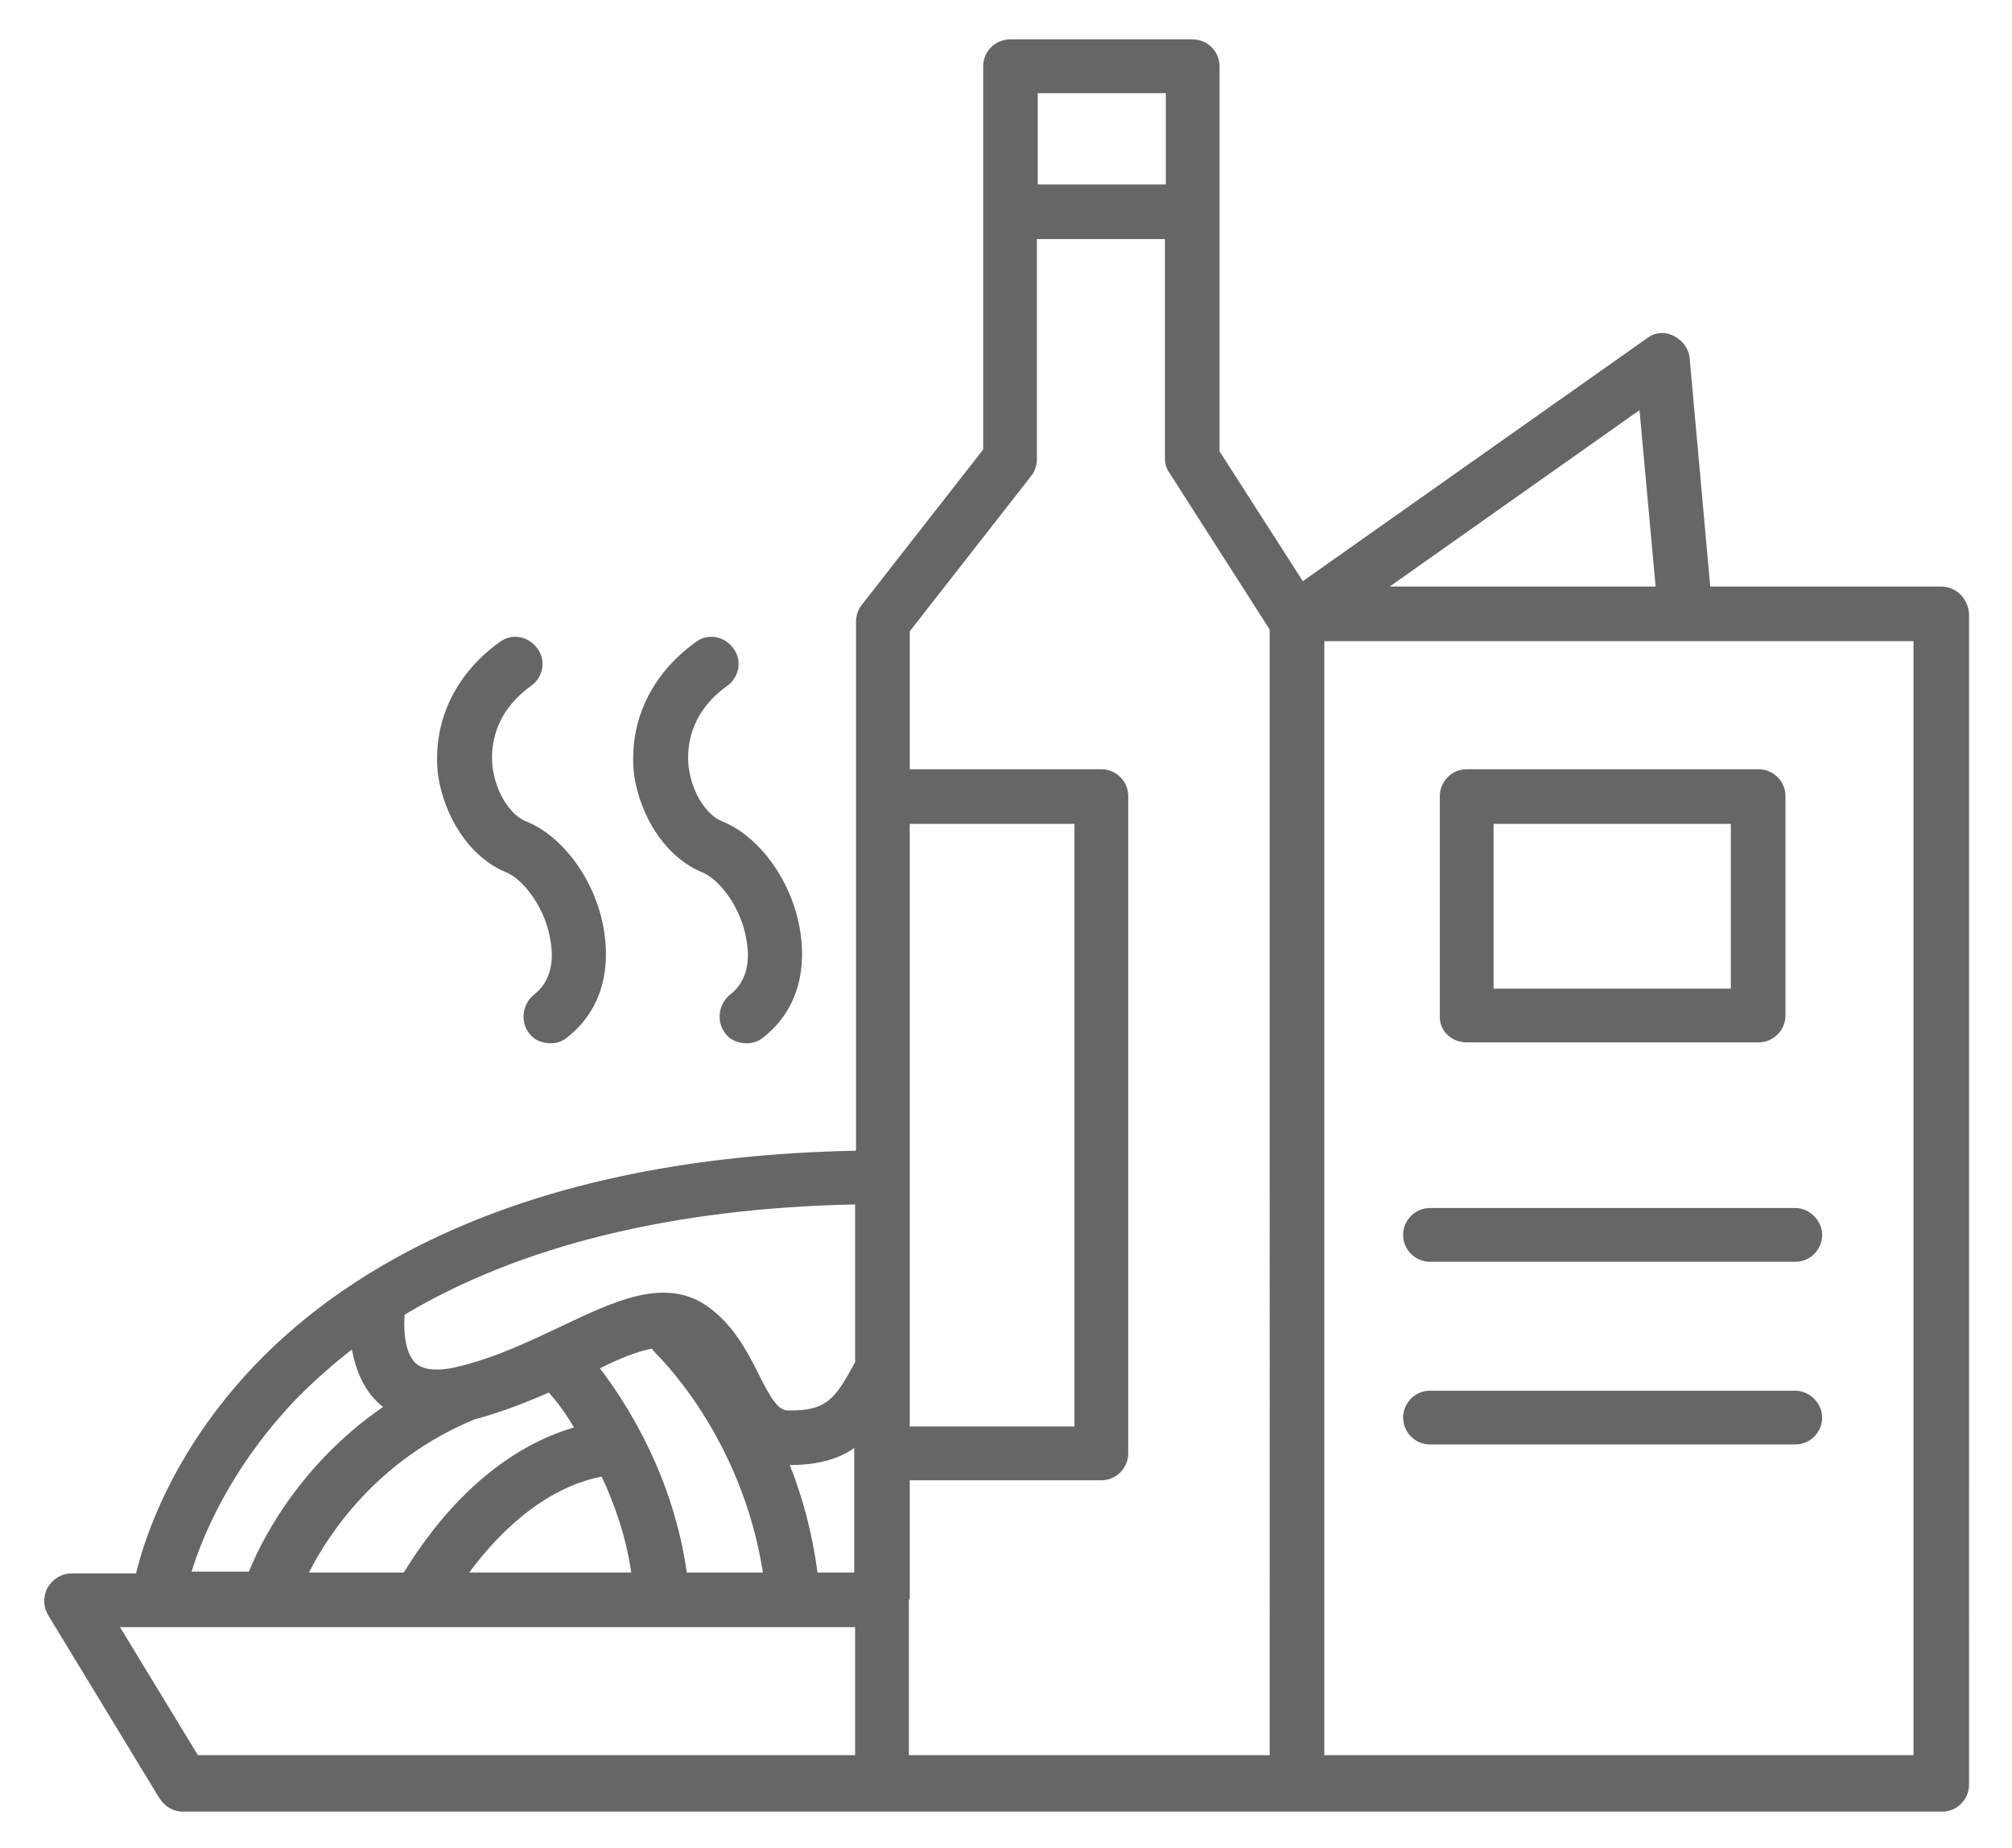 <?xml version="1.0" encoding="utf-8"?>
<!-- Generator: Adobe Illustrator 18.1.1, SVG Export Plug-In . SVG Version: 6.00 Build 0)  -->
<svg version="1.1" id="Layer_1" xmlns="http://www.w3.org/2000/svg" xmlns:xlink="http://www.w3.org/1999/xlink" x="0px" y="0px"
	 viewBox="1032.3 74 224.7 206.4" enable-background="new 1032.3 74 224.7 206.4" xml:space="preserve">
<g>
	<path fill="#666666" d="M1249.1,139.5h-25.8L1221,114c-0.1-1.1-0.8-2-1.8-2.5c-1-0.5-2.1-0.4-3,0.3l-38.4,27.1l-9.3-14.5V81.4
		c0-1.7-1.4-3-3-3h-20.4c-1.7,0-3,1.4-3,3v42.8l-13.6,17.4c-0.4,0.5-0.6,1.2-0.6,1.9v19.5v39.5c-37,0.7-56.8,13.2-67,23.8
		c-9.6,10-12.6,20-13.4,23.4h-7.2c-1.1,0-2.1,0.6-2.7,1.6c-0.5,1-0.5,2.1,0.1,3.1l12.4,20.4c0.6,0.9,1.5,1.5,2.6,1.5h78.2h46.4h71.9
		c1.7,0,3-1.4,3-3V142.5C1252.1,140.9,1250.8,139.5,1249.1,139.5z M1217.2,139.5h-29.7l27.9-19.7L1217.2,139.5z M1162.5,84.4v10.2
		h-14.3V84.4H1162.5z M1085.3,232.5c3-0.8,5.8-1.9,8.3-3c0.8,0.9,1.8,2.2,2.8,3.9c-4.8,1.4-12.3,5.3-19,16.2h-10.6
		C1069,245.3,1074.4,237,1085.3,232.5z M1099.5,238.9c1.4,3,2.7,6.6,3.3,10.7h-18.1C1090.8,241.4,1096.7,239.4,1099.5,238.9z
		 M1109,249.6c-1.5-10.6-6.5-18.6-9.7-22.8c2.2-1.1,4.2-1.9,5.8-2.2c0.1,0.2,0.3,0.3,0.4,0.5c0.1,0.1,9.6,9.1,12,24.5H1109z
		 M1123.6,249.6c-0.6-4.5-1.7-8.5-3.1-12c3.2,0,5.5-0.7,7.2-1.9v0.6v13.3H1123.6z M1133.9,166h18.4v67.3h-18.4V166z M1127.8,226.1
		c-2.2,4.1-3.2,5.5-7.5,5.4c-1.1,0-1.9-1.3-3.3-4.1c-1.3-2.6-2.9-5.6-5.8-7.6c-4.7-3.2-10.3-0.5-16.2,2.3c-3.4,1.6-7.3,3.5-11.5,4.5
		c-1.5,0.4-3.6,0.6-4.7-0.3c-1.5-1.3-1.4-4.5-1.3-5.5c0,0,0,0,0,0c12.9-7.7,30-11.9,50.3-12.3V226.1z M1065.5,230.1
		c1.9-1.9,3.9-3.7,6.1-5.4c0.4,2.1,1.2,4.4,3.1,6.1c0.1,0.1,0.2,0.2,0.4,0.3c-9.9,6.8-14,15.9-15,18.4h-6.4
		C1054.8,245.9,1057.9,238,1065.5,230.1z M1045.7,255.7h82.1V270h-73.4L1045.7,255.7z M1133.9,252.6v-13.3h21.4c1.7,0,3-1.4,3-3
		v-73.4c0-1.7-1.4-3-3-3h-21.4v-15.4l13.6-17.4c0.4-0.5,0.6-1.2,0.6-1.9v-24.5h14.3v24.5c0,0.6,0.2,1.2,0.5,1.6l11.2,17.5V270h-40.3
		V252.6z M1246,270h-65.8V145.6h65.8V270z"/>
	<path fill="#666666" d="M1196.1,190.4h32.6c1.7,0,3-1.4,3-3v-24.5c0-1.7-1.4-3-3-3h-32.6c-1.7,0-3,1.4-3,3v24.5
		C1193,189.1,1194.4,190.4,1196.1,190.4z M1199.1,166h26.5v18.4h-26.5V166z"/>
	<path fill="#666666" d="M1192,214.9h40.8c1.7,0,3-1.4,3-3s-1.4-3-3-3H1192c-1.7,0-3,1.4-3,3S1190.3,214.9,1192,214.9z"/>
	<path fill="#666666" d="M1192,235.3h40.8c1.7,0,3-1.4,3-3s-1.4-3-3-3H1192c-1.7,0-3,1.4-3,3S1190.3,235.3,1192,235.3z"/>
	<path fill="#666666" d="M1088.8,171.4c2,0.8,4.5,4.1,5,7.8c0.3,1.8,0.2,4.3-1.9,5.9c-1.3,1.1-1.5,3-0.5,4.3
		c0.6,0.8,1.5,1.1,2.4,1.1c0.7,0,1.3-0.2,1.9-0.7c3.4-2.7,4.8-6.8,4.1-11.6c-0.8-5.6-4.5-10.8-8.8-12.5c-1.5-0.6-3.3-2.9-3.7-6.1
		c-0.2-2,0-5.9,4.3-9c1.4-1,1.7-2.9,0.7-4.2c-1-1.4-2.9-1.7-4.2-0.7c-5,3.6-7.5,8.9-6.9,14.7
		C1081.9,165.4,1084.9,169.8,1088.8,171.4z"/>
	<path fill="#666666" d="M1110.7,171.4c2,0.8,4.5,4.1,5,7.8c0.3,1.8,0.2,4.3-1.9,5.9c-1.3,1.1-1.5,3-0.5,4.3
		c0.6,0.8,1.5,1.1,2.4,1.1c0.7,0,1.3-0.2,1.9-0.7c3.4-2.7,4.8-6.8,4.1-11.6c-0.8-5.6-4.5-10.8-8.8-12.5c-1.5-0.6-3.3-2.9-3.7-6.1
		c-0.2-2,0-5.9,4.3-9c1.4-1,1.7-2.9,0.7-4.2c-1-1.4-2.9-1.7-4.2-0.7c-5,3.6-7.5,8.9-6.9,14.7
		C1103.8,165.4,1106.8,169.8,1110.7,171.4z"/>
</g>
</svg>
